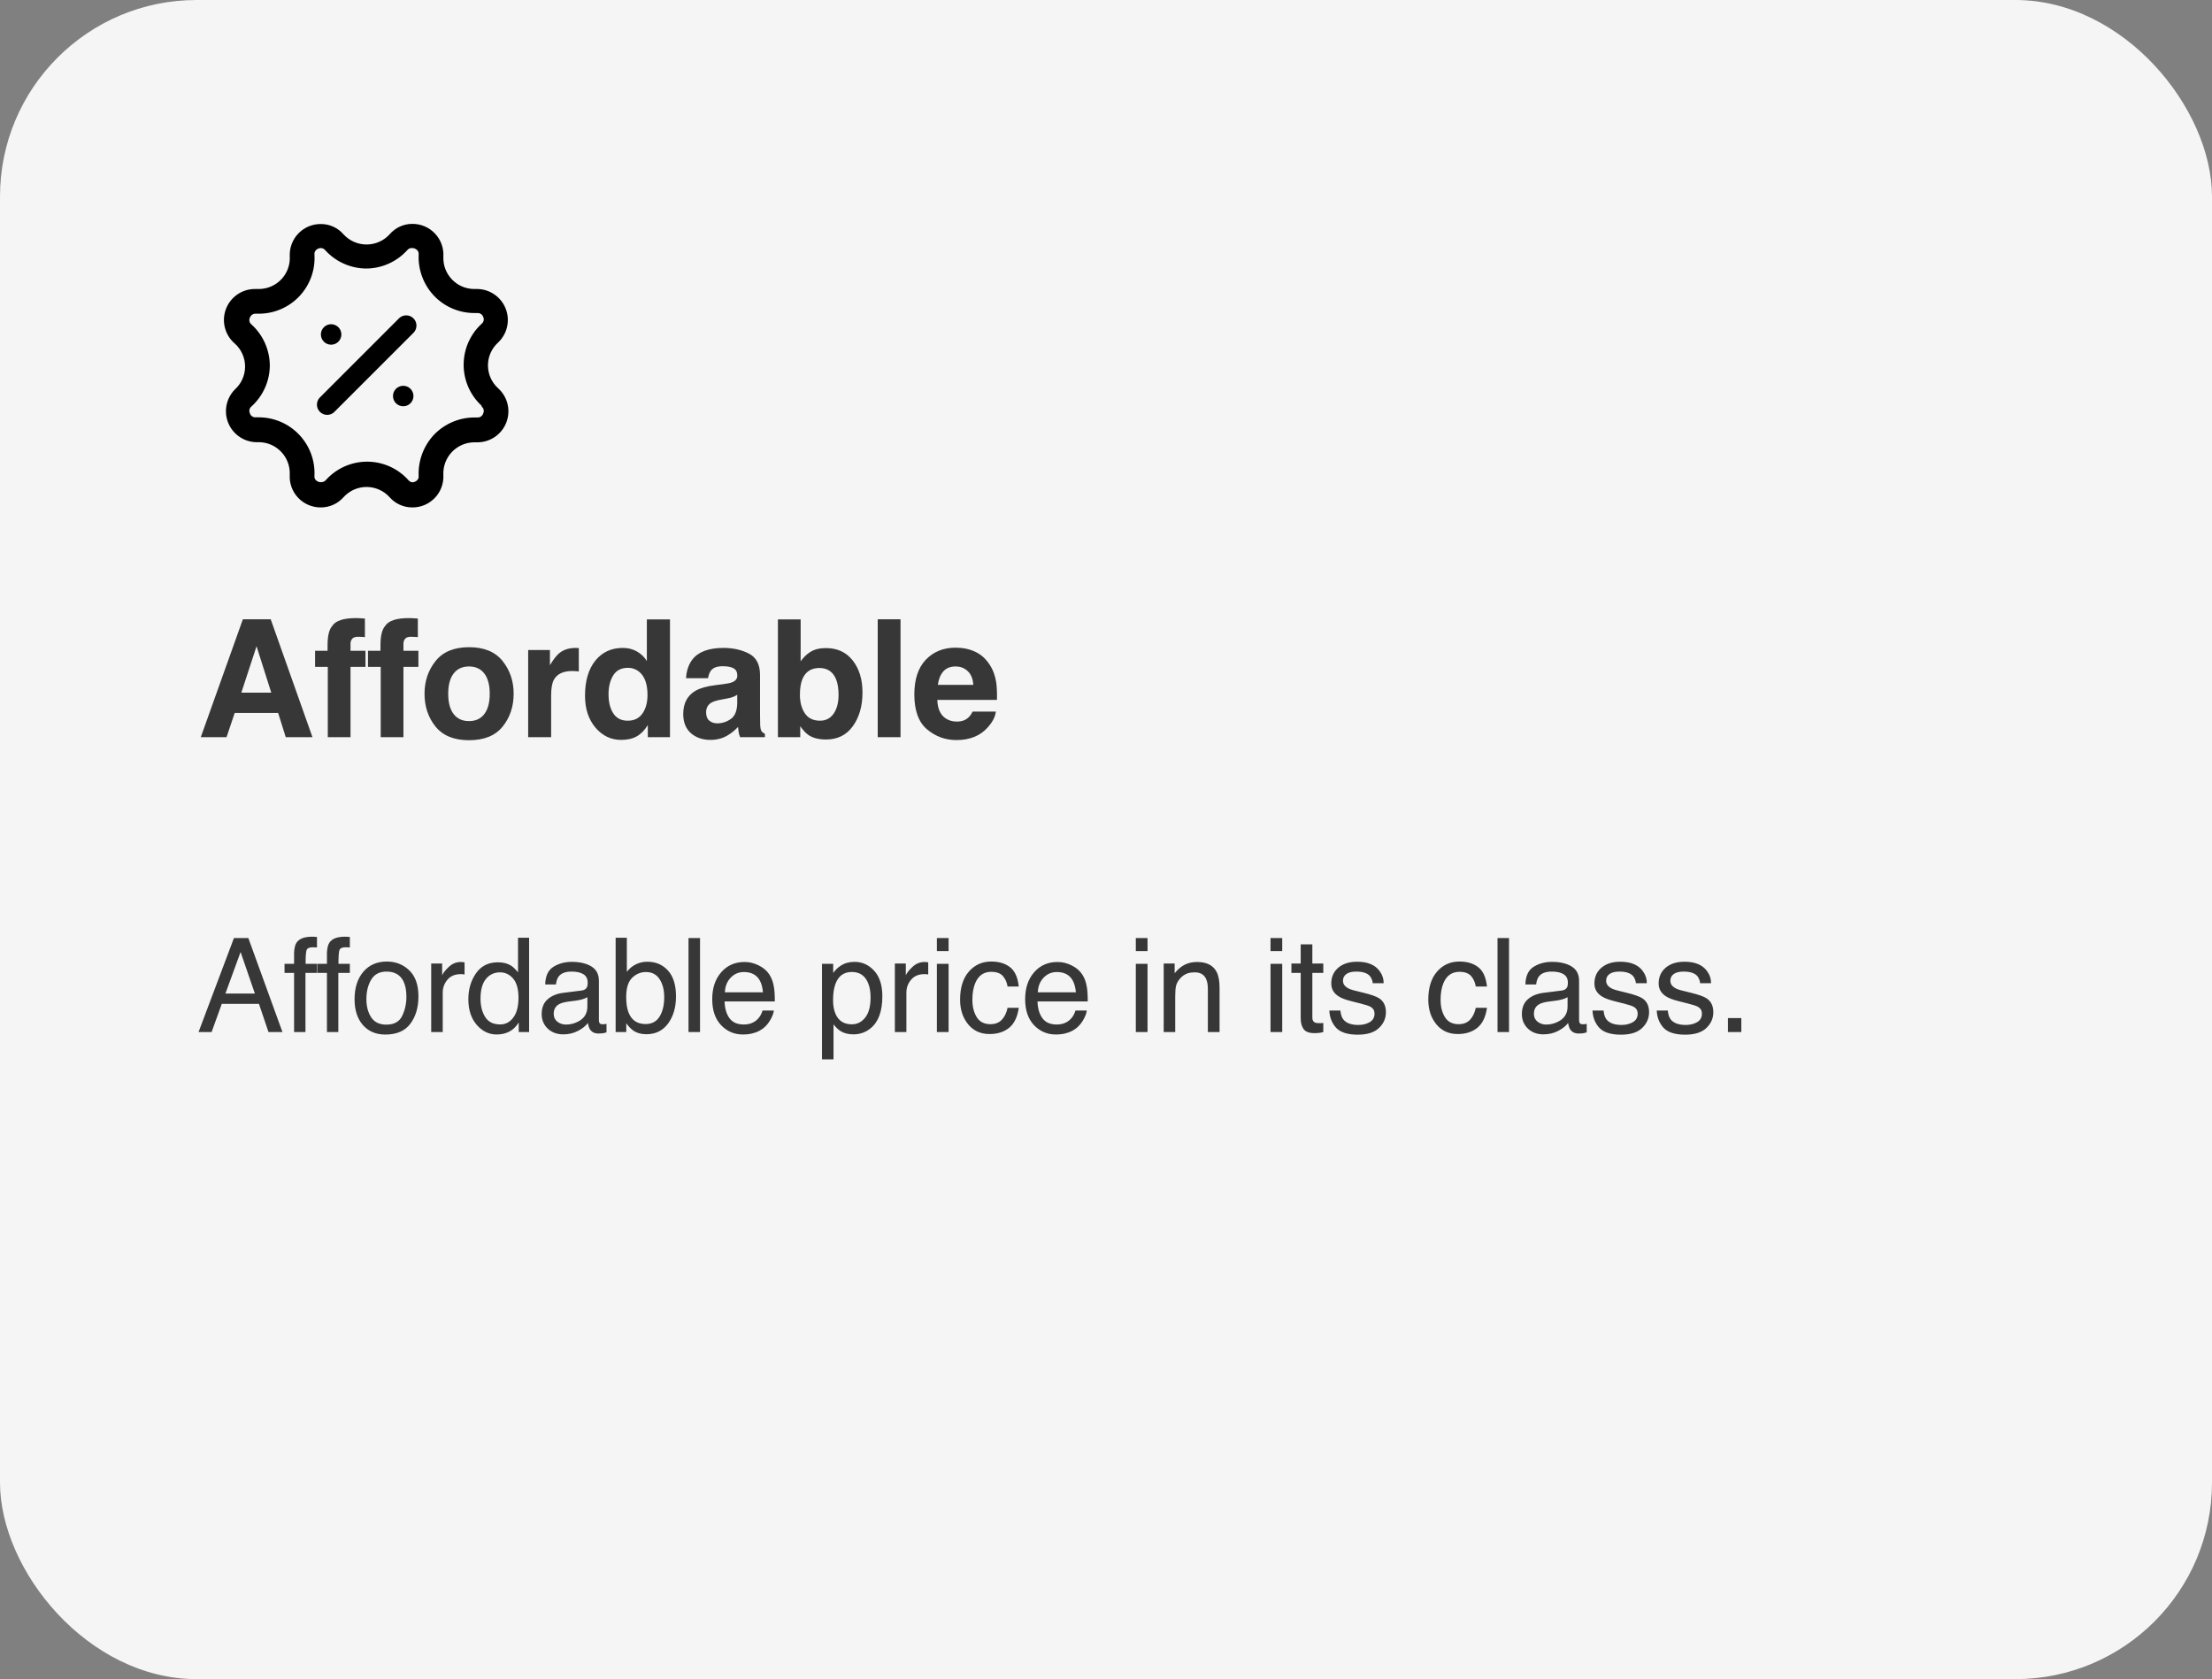 <svg width="270" height="205" viewBox="0 0 270 205" fill="none" xmlns="http://www.w3.org/2000/svg">
<rect x="0" y="0" width="270" height="205" fill="#808080" stroke="none"/>
<rect width="270" height="205" rx="24" fill="#F5F5F5"/>
<path d="M48.668 38.9L39.051 48.517C38.564 49.005 38.564 49.795 39.051 50.283C39.284 50.52 39.603 50.652 39.934 50.65C40.267 50.654 40.586 50.521 40.818 50.283L50.434 40.667C50.769 40.355 50.907 39.886 50.794 39.443C50.68 39 50.335 38.654 49.892 38.541C49.449 38.428 48.98 38.566 48.668 38.9Z" fill="black"/>
<path d="M41.668 40.833C41.668 41.524 41.108 42.083 40.418 42.083C39.727 42.083 39.168 41.524 39.168 40.833C39.168 40.143 39.727 39.583 40.418 39.583C41.108 39.583 41.668 40.143 41.668 40.833Z" fill="black"/>
<path d="M50.468 48.35C50.468 49.04 49.908 49.6 49.218 49.6C48.528 49.6 47.968 49.04 47.968 48.35C47.968 47.66 48.528 47.1 49.218 47.1C49.908 47.1 50.468 47.66 50.468 48.35Z" fill="black"/>
<path fill-rule="evenodd" clip-rule="evenodd" d="M61.733 37.702C62.283 39.128 61.922 40.744 60.818 41.8C60.018 42.514 59.561 43.536 59.561 44.608C59.561 45.681 60.018 46.702 60.818 47.416C61.971 48.464 62.364 50.112 61.807 51.568C61.251 53.023 59.859 53.989 58.301 54H57.884C56.85 54.008 55.863 54.437 55.152 55.189C54.441 55.941 54.068 56.95 54.118 57.983C54.173 59.022 53.796 60.038 53.076 60.789C52.357 61.54 51.358 61.961 50.318 61.95C49.259 61.95 48.251 61.495 47.551 60.7C46.834 59.905 45.813 59.452 44.743 59.452C43.672 59.452 42.652 59.905 41.934 60.7C41.235 61.495 40.227 61.95 39.168 61.95C38.121 61.961 37.117 61.536 36.396 60.778C35.675 60.019 35.303 58.995 35.368 57.95C35.413 56.919 35.037 55.914 34.327 55.166C33.617 54.418 32.633 53.991 31.601 53.983H31.184C29.694 53.913 28.384 52.972 27.84 51.582C27.297 50.193 27.621 48.613 28.668 47.55C29.462 46.836 29.915 45.818 29.915 44.75C29.915 43.682 29.462 42.664 28.668 41.95C27.449 40.915 27.012 39.226 27.577 37.73C28.142 36.234 29.586 35.255 31.184 35.283H31.601C32.646 35.281 33.644 34.846 34.358 34.082C35.071 33.318 35.437 32.293 35.368 31.25C35.331 30.222 35.717 29.224 36.434 28.488C37.152 27.751 38.139 27.34 39.168 27.35C40.231 27.347 41.242 27.81 41.934 28.616C42.659 29.404 43.681 29.852 44.751 29.85C45.816 29.847 46.831 29.4 47.551 28.616C48.24 27.804 49.252 27.334 50.318 27.333C51.361 27.322 52.362 27.745 53.083 28.5C53.803 29.255 54.178 30.275 54.118 31.317C54.068 32.348 54.442 33.356 55.153 34.105C55.864 34.854 56.851 35.28 57.884 35.283H58.301C59.828 35.323 61.182 36.277 61.733 37.702ZM58.984 50.467C59.122 50.176 59.039 49.83 58.784 49.633V49.533C57.388 48.246 56.593 46.433 56.593 44.533C56.593 42.634 57.388 40.821 58.784 39.533C59.039 39.337 59.122 38.99 58.984 38.7C58.889 38.405 58.611 38.209 58.301 38.217H57.884C56.025 38.213 54.248 37.448 52.968 36.1C51.698 34.752 51.026 32.95 51.101 31.1C51.129 30.901 51.068 30.7 50.934 30.55C50.773 30.382 50.551 30.286 50.318 30.283C50.08 30.261 49.848 30.362 49.701 30.55C48.421 31.962 46.607 32.772 44.701 32.783C42.795 32.77 40.982 31.96 39.701 30.55C39.572 30.386 39.376 30.288 39.168 30.283C38.935 30.286 38.712 30.382 38.551 30.55C38.417 30.7 38.356 30.901 38.384 31.1C38.495 32.969 37.829 34.8 36.545 36.163C35.262 37.526 33.473 38.298 31.601 38.3H31.234C30.908 38.275 30.607 38.474 30.501 38.783C30.364 39.074 30.447 39.42 30.701 39.617C32.11 40.899 32.919 42.711 32.934 44.617C32.924 46.523 32.113 48.337 30.701 49.617C30.447 49.813 30.364 50.16 30.501 50.45C30.586 50.755 30.868 50.961 31.184 50.95H31.601C33.459 50.957 35.234 51.722 36.515 53.069C37.795 54.416 38.471 56.227 38.384 58.083C38.354 58.277 38.416 58.474 38.551 58.617C38.731 58.796 38.981 58.888 39.234 58.867C39.439 58.861 39.633 58.771 39.768 58.617C41.051 57.183 42.885 56.363 44.809 56.363C46.734 56.363 48.567 57.183 49.851 58.617C49.967 58.761 50.134 58.857 50.318 58.883C50.551 58.881 50.773 58.785 50.934 58.617C51.07 58.474 51.131 58.277 51.101 58.083C51.033 56.234 51.705 54.435 52.968 53.083C54.253 51.742 56.027 50.978 57.884 50.967H58.251C58.583 50.996 58.89 50.787 58.984 50.467Z" fill="black"/>
<path d="M33.951 87.041H28.648L27.652 90H24.508L29.645 75.606H33.043L38.141 90H34.879L33.951 87.041ZM33.111 84.561L31.314 78.897L29.459 84.561H33.111ZM44.542 75.518V77.783C44.386 77.764 44.122 77.751 43.751 77.744C43.387 77.731 43.133 77.812 42.989 77.988C42.853 78.158 42.784 78.346 42.784 78.555V79.453H44.611V81.416H42.784V90H40.011V81.416H38.458V79.453H39.982V78.769C39.982 77.63 40.174 76.846 40.558 76.416C40.962 75.778 41.935 75.459 43.478 75.459C43.654 75.459 43.813 75.466 43.956 75.478C44.099 75.485 44.295 75.498 44.542 75.518ZM51.002 75.518V77.783C50.846 77.764 50.582 77.751 50.211 77.744C49.847 77.731 49.593 77.812 49.45 77.988C49.313 78.158 49.245 78.346 49.245 78.555V79.453H51.071V81.416H49.245V90H46.471V81.416H44.918V79.453H46.442V78.769C46.442 77.63 46.634 76.846 47.018 76.416C47.422 75.778 48.395 75.459 49.938 75.459C50.114 75.459 50.273 75.466 50.416 75.478C50.56 75.485 50.755 75.498 51.002 75.518ZM61.349 80.703C62.248 81.829 62.697 83.161 62.697 84.697C62.697 86.26 62.248 87.598 61.349 88.711C60.451 89.818 59.087 90.371 57.257 90.371C55.428 90.371 54.064 89.818 53.166 88.711C52.267 87.598 51.818 86.26 51.818 84.697C51.818 83.161 52.267 81.829 53.166 80.703C54.064 79.577 55.428 79.014 57.257 79.014C59.087 79.014 60.451 79.577 61.349 80.703ZM57.248 81.367C56.434 81.367 55.806 81.657 55.363 82.236C54.927 82.809 54.709 83.63 54.709 84.697C54.709 85.765 54.927 86.588 55.363 87.168C55.806 87.747 56.434 88.037 57.248 88.037C58.062 88.037 58.687 87.747 59.123 87.168C59.559 86.588 59.777 85.765 59.777 84.697C59.777 83.63 59.559 82.809 59.123 82.236C58.687 81.657 58.062 81.367 57.248 81.367ZM69.85 81.924C68.731 81.924 67.979 82.288 67.594 83.018C67.38 83.428 67.272 84.059 67.272 84.912V90H64.469V79.356H67.126V81.211C67.555 80.501 67.93 80.016 68.249 79.756C68.77 79.32 69.447 79.102 70.28 79.102C70.332 79.102 70.374 79.105 70.407 79.111C70.446 79.111 70.528 79.115 70.651 79.121V81.973C70.475 81.953 70.319 81.94 70.182 81.934C70.046 81.927 69.935 81.924 69.85 81.924ZM81.779 75.625V90H79.074V88.525C78.677 89.157 78.225 89.616 77.717 89.902C77.209 90.189 76.578 90.332 75.822 90.332C74.579 90.332 73.531 89.831 72.678 88.828C71.831 87.819 71.408 86.527 71.408 84.951C71.408 83.135 71.825 81.706 72.658 80.664C73.498 79.622 74.618 79.102 76.018 79.102C76.662 79.102 77.235 79.245 77.736 79.531C78.238 79.811 78.644 80.202 78.957 80.703V75.625H81.779ZM74.279 84.746C74.279 85.729 74.475 86.514 74.865 87.1C75.249 87.692 75.835 87.988 76.623 87.988C77.411 87.988 78.01 87.695 78.42 87.109C78.83 86.523 79.035 85.765 79.035 84.834C79.035 83.532 78.706 82.601 78.049 82.041C77.645 81.703 77.176 81.533 76.643 81.533C75.829 81.533 75.23 81.842 74.846 82.461C74.468 83.073 74.279 83.835 74.279 84.746ZM84.519 80.508C85.254 79.57 86.517 79.102 88.308 79.102C89.473 79.102 90.508 79.333 91.413 79.795C92.318 80.257 92.771 81.13 92.771 82.412V87.295C92.771 87.633 92.777 88.044 92.79 88.525C92.81 88.89 92.865 89.137 92.956 89.268C93.047 89.398 93.184 89.505 93.366 89.59V90H90.339C90.254 89.785 90.196 89.583 90.163 89.394C90.131 89.206 90.105 88.991 90.085 88.75C89.701 89.167 89.258 89.522 88.757 89.814C88.158 90.159 87.481 90.332 86.726 90.332C85.762 90.332 84.965 90.059 84.333 89.512C83.708 88.958 83.396 88.177 83.396 87.168C83.396 85.859 83.9 84.912 84.909 84.326C85.463 84.007 86.277 83.779 87.351 83.643L88.298 83.525C88.812 83.46 89.18 83.379 89.402 83.281C89.799 83.112 89.997 82.848 89.997 82.49C89.997 82.054 89.844 81.755 89.538 81.592C89.239 81.422 88.796 81.338 88.21 81.338C87.553 81.338 87.087 81.501 86.814 81.826C86.618 82.067 86.488 82.393 86.423 82.803H83.737C83.796 81.872 84.056 81.107 84.519 80.508ZM86.589 87.988C86.85 88.203 87.168 88.311 87.546 88.311C88.145 88.311 88.695 88.135 89.197 87.783C89.704 87.432 89.968 86.79 89.987 85.859V84.824C89.812 84.935 89.633 85.026 89.45 85.098C89.275 85.163 89.031 85.225 88.718 85.283L88.093 85.4C87.507 85.505 87.087 85.632 86.833 85.781C86.403 86.035 86.189 86.429 86.189 86.963C86.189 87.438 86.322 87.78 86.589 87.988ZM100.832 90.283C99.954 90.283 99.247 90.107 98.713 89.756C98.394 89.547 98.049 89.183 97.678 88.662V90H94.954V75.625H97.727V80.742C98.079 80.247 98.466 79.87 98.889 79.609C99.39 79.284 100.028 79.121 100.803 79.121C102.203 79.121 103.297 79.626 104.084 80.635C104.879 81.644 105.276 82.946 105.276 84.541C105.276 86.195 104.885 87.565 104.104 88.652C103.323 89.74 102.232 90.283 100.832 90.283ZM102.356 84.834C102.356 84.079 102.258 83.454 102.063 82.959C101.692 82.022 101.008 81.553 100.012 81.553C99.003 81.553 98.31 82.012 97.932 82.93C97.737 83.418 97.639 84.049 97.639 84.824C97.639 85.736 97.841 86.491 98.245 87.09C98.648 87.689 99.263 87.988 100.09 87.988C100.806 87.988 101.363 87.699 101.76 87.119C102.157 86.54 102.356 85.778 102.356 84.834ZM107.136 75.606H109.92V90H107.136V75.606ZM121.555 86.875C121.484 87.507 121.155 88.148 120.569 88.799C119.658 89.834 118.382 90.352 116.741 90.352C115.387 90.352 114.192 89.915 113.157 89.043C112.122 88.171 111.604 86.751 111.604 84.785C111.604 82.943 112.07 81.53 113.001 80.547C113.938 79.564 115.152 79.072 116.643 79.072C117.529 79.072 118.326 79.238 119.036 79.57C119.746 79.902 120.332 80.426 120.794 81.143C121.21 81.774 121.481 82.507 121.604 83.34C121.676 83.828 121.705 84.531 121.692 85.449H114.407C114.446 86.517 114.781 87.266 115.413 87.695C115.797 87.962 116.259 88.096 116.8 88.096C117.373 88.096 117.838 87.933 118.196 87.607C118.391 87.432 118.564 87.188 118.714 86.875H121.555ZM118.802 83.613C118.756 82.878 118.531 82.321 118.128 81.943C117.731 81.559 117.236 81.367 116.643 81.367C115.999 81.367 115.498 81.569 115.139 81.973C114.788 82.376 114.567 82.923 114.475 83.613H118.802Z" fill="#373737"/>
<path d="M31.109 121.297L29.367 116.227L27.516 121.297H31.109ZM28.555 114.523H30.312L34.477 126H32.773L31.609 122.562H27.07L25.828 126H24.234L28.555 114.523ZM35.895 116.359C35.916 115.776 36.017 115.349 36.199 115.078C36.528 114.599 37.16 114.359 38.098 114.359C38.186 114.359 38.278 114.362 38.371 114.367C38.465 114.372 38.572 114.38 38.692 114.391V115.672C38.546 115.661 38.439 115.656 38.371 115.656C38.309 115.651 38.249 115.648 38.192 115.648C37.764 115.648 37.509 115.76 37.426 115.984C37.343 116.203 37.301 116.766 37.301 117.672H38.692V118.781H37.285V126H35.895V118.781H34.731V117.672H35.895V116.359ZM39.907 116.359C39.927 115.776 40.029 115.349 40.211 115.078C40.539 114.599 41.172 114.359 42.11 114.359C42.198 114.359 42.289 114.362 42.383 114.367C42.477 114.372 42.584 114.38 42.703 114.391V115.672C42.558 115.661 42.451 115.656 42.383 115.656C42.321 115.651 42.261 115.648 42.203 115.648C41.776 115.648 41.521 115.76 41.438 115.984C41.355 116.203 41.313 116.766 41.313 117.672H42.703V118.781H41.297V126H39.907V118.781H38.742V117.672H39.907V116.359ZM47.168 125.094C48.101 125.094 48.739 124.742 49.083 124.039C49.431 123.331 49.606 122.544 49.606 121.68C49.606 120.898 49.481 120.263 49.231 119.773C48.835 119.003 48.153 118.617 47.184 118.617C46.325 118.617 45.7 118.945 45.309 119.602C44.918 120.258 44.723 121.049 44.723 121.977C44.723 122.867 44.918 123.609 45.309 124.203C45.7 124.797 46.319 125.094 47.168 125.094ZM47.223 117.391C48.301 117.391 49.213 117.75 49.958 118.469C50.702 119.188 51.075 120.245 51.075 121.641C51.075 122.99 50.747 124.104 50.09 124.984C49.434 125.865 48.416 126.305 47.036 126.305C45.885 126.305 44.971 125.917 44.293 125.141C43.616 124.359 43.278 123.312 43.278 122C43.278 120.594 43.635 119.474 44.348 118.641C45.062 117.807 46.02 117.391 47.223 117.391ZM52.633 117.633H53.969V119.078C54.079 118.797 54.347 118.456 54.774 118.055C55.201 117.648 55.693 117.445 56.251 117.445C56.277 117.445 56.321 117.448 56.383 117.453C56.446 117.458 56.553 117.469 56.704 117.484V118.969C56.62 118.953 56.542 118.943 56.469 118.938C56.402 118.932 56.326 118.93 56.243 118.93C55.535 118.93 54.99 119.159 54.61 119.617C54.23 120.07 54.04 120.594 54.04 121.188V126H52.633V117.633ZM58.653 121.914C58.653 122.81 58.843 123.56 59.223 124.164C59.604 124.768 60.213 125.07 61.052 125.07C61.703 125.07 62.236 124.792 62.653 124.234C63.075 123.672 63.286 122.867 63.286 121.82C63.286 120.763 63.07 119.982 62.638 119.477C62.205 118.966 61.671 118.711 61.036 118.711C60.328 118.711 59.752 118.982 59.309 119.523C58.872 120.065 58.653 120.862 58.653 121.914ZM60.77 117.484C61.411 117.484 61.947 117.62 62.38 117.891C62.63 118.047 62.913 118.32 63.231 118.711V114.484H64.583V126H63.317V124.836C62.989 125.352 62.601 125.724 62.153 125.953C61.705 126.182 61.192 126.297 60.614 126.297C59.682 126.297 58.874 125.906 58.192 125.125C57.51 124.339 57.169 123.294 57.169 121.992C57.169 120.773 57.479 119.719 58.098 118.828C58.723 117.932 59.614 117.484 60.77 117.484ZM67.587 123.773C67.587 124.18 67.735 124.5 68.032 124.734C68.329 124.969 68.681 125.086 69.087 125.086C69.582 125.086 70.061 124.971 70.524 124.742C71.306 124.362 71.696 123.74 71.696 122.875V121.742C71.524 121.852 71.303 121.943 71.032 122.016C70.761 122.089 70.496 122.141 70.235 122.172L69.384 122.281C68.873 122.349 68.49 122.456 68.235 122.602C67.803 122.846 67.587 123.237 67.587 123.773ZM70.993 120.93C71.316 120.888 71.532 120.753 71.642 120.523C71.704 120.398 71.735 120.219 71.735 119.984C71.735 119.505 71.563 119.159 71.22 118.945C70.881 118.727 70.394 118.617 69.759 118.617C69.024 118.617 68.504 118.815 68.196 119.211C68.024 119.43 67.912 119.755 67.86 120.188H66.548C66.574 119.156 66.907 118.44 67.548 118.039C68.194 117.633 68.941 117.43 69.79 117.43C70.774 117.43 71.574 117.617 72.188 117.992C72.798 118.367 73.103 118.951 73.103 119.742V124.562C73.103 124.708 73.131 124.826 73.188 124.914C73.251 125.003 73.379 125.047 73.571 125.047C73.634 125.047 73.704 125.044 73.782 125.039C73.86 125.029 73.944 125.016 74.032 125V126.039C73.813 126.102 73.647 126.141 73.532 126.156C73.418 126.172 73.261 126.18 73.063 126.18C72.579 126.18 72.228 126.008 72.009 125.664C71.894 125.482 71.813 125.224 71.767 124.891C71.48 125.266 71.069 125.591 70.532 125.867C69.996 126.143 69.405 126.281 68.759 126.281C67.983 126.281 67.347 126.047 66.853 125.578C66.363 125.104 66.118 124.513 66.118 123.805C66.118 123.029 66.36 122.427 66.845 122C67.329 121.573 67.965 121.31 68.751 121.211L70.993 120.93ZM75.146 114.484H76.513V118.648C76.82 118.247 77.187 117.943 77.614 117.734C78.041 117.521 78.505 117.414 79.005 117.414C80.047 117.414 80.89 117.773 81.536 118.492C82.187 119.206 82.513 120.26 82.513 121.656C82.513 122.979 82.192 124.078 81.552 124.953C80.911 125.828 80.023 126.266 78.888 126.266C78.252 126.266 77.716 126.112 77.278 125.805C77.018 125.622 76.739 125.331 76.442 124.93V126H75.146V114.484ZM78.802 125.023C79.562 125.023 80.13 124.721 80.505 124.117C80.885 123.513 81.075 122.716 81.075 121.727C81.075 120.846 80.885 120.117 80.505 119.539C80.13 118.961 79.575 118.672 78.841 118.672C78.2 118.672 77.638 118.909 77.153 119.383C76.674 119.857 76.435 120.638 76.435 121.727C76.435 122.513 76.534 123.151 76.732 123.641C77.101 124.562 77.791 125.023 78.802 125.023ZM84.04 114.523H85.447V126H84.04V114.523ZM90.888 117.445C91.482 117.445 92.057 117.586 92.615 117.867C93.172 118.143 93.597 118.503 93.888 118.945C94.169 119.367 94.357 119.859 94.451 120.422C94.534 120.807 94.576 121.422 94.576 122.266H88.443C88.469 123.115 88.669 123.797 89.044 124.312C89.419 124.823 90 125.078 90.787 125.078C91.521 125.078 92.107 124.836 92.544 124.352C92.794 124.07 92.972 123.745 93.076 123.375H94.458C94.422 123.682 94.3 124.026 94.091 124.406C93.888 124.781 93.659 125.089 93.404 125.328C92.977 125.745 92.448 126.026 91.818 126.172C91.479 126.255 91.097 126.297 90.669 126.297C89.628 126.297 88.745 125.919 88.021 125.164C87.297 124.404 86.935 123.341 86.935 121.977C86.935 120.633 87.3 119.542 88.029 118.703C88.758 117.865 89.711 117.445 90.888 117.445ZM93.13 121.148C93.073 120.539 92.94 120.052 92.732 119.688C92.347 119.01 91.703 118.672 90.802 118.672C90.156 118.672 89.615 118.906 89.177 119.375C88.74 119.839 88.508 120.43 88.482 121.148H93.13ZM103.974 125.055C104.631 125.055 105.175 124.781 105.607 124.234C106.045 123.682 106.263 122.859 106.263 121.766C106.263 121.099 106.167 120.526 105.974 120.047C105.61 119.125 104.943 118.664 103.974 118.664C103 118.664 102.334 119.151 101.974 120.125C101.782 120.646 101.685 121.307 101.685 122.109C101.685 122.755 101.782 123.305 101.974 123.758C102.339 124.622 103.006 125.055 103.974 125.055ZM100.334 117.672H101.701V118.781C101.982 118.401 102.289 118.107 102.623 117.898C103.097 117.586 103.654 117.43 104.295 117.43C105.243 117.43 106.047 117.794 106.709 118.523C107.37 119.247 107.701 120.284 107.701 121.633C107.701 123.456 107.224 124.758 106.271 125.539C105.667 126.034 104.964 126.281 104.162 126.281C103.532 126.281 103.003 126.143 102.576 125.867C102.326 125.711 102.047 125.443 101.74 125.062V129.336H100.334V117.672ZM109.228 117.633H110.564V119.078C110.674 118.797 110.942 118.456 111.369 118.055C111.796 117.648 112.288 117.445 112.846 117.445C112.872 117.445 112.916 117.448 112.978 117.453C113.041 117.458 113.148 117.469 113.299 117.484V118.969C113.215 118.953 113.137 118.943 113.064 118.938C112.997 118.932 112.921 118.93 112.838 118.93C112.129 118.93 111.585 119.159 111.205 119.617C110.825 120.07 110.635 120.594 110.635 121.188V126H109.228V117.633ZM114.357 117.672H115.787V126H114.357V117.672ZM114.357 114.523H115.787V116.117H114.357V114.523ZM120.987 117.391C121.929 117.391 122.695 117.62 123.283 118.078C123.877 118.536 124.234 119.326 124.354 120.445H122.987C122.903 119.93 122.713 119.503 122.416 119.164C122.119 118.82 121.643 118.648 120.987 118.648C120.091 118.648 119.45 119.086 119.065 119.961C118.815 120.529 118.69 121.229 118.69 122.062C118.69 122.901 118.867 123.607 119.221 124.18C119.575 124.753 120.132 125.039 120.893 125.039C121.476 125.039 121.937 124.862 122.276 124.508C122.619 124.148 122.856 123.659 122.987 123.039H124.354C124.198 124.148 123.807 124.961 123.182 125.477C122.557 125.987 121.757 126.242 120.783 126.242C119.69 126.242 118.817 125.844 118.166 125.047C117.515 124.245 117.19 123.245 117.19 122.047C117.19 120.578 117.546 119.435 118.26 118.617C118.974 117.799 119.882 117.391 120.987 117.391ZM129.084 117.445C129.678 117.445 130.254 117.586 130.811 117.867C131.368 118.143 131.793 118.503 132.084 118.945C132.366 119.367 132.553 119.859 132.647 120.422C132.73 120.807 132.772 121.422 132.772 122.266H126.639C126.665 123.115 126.866 123.797 127.241 124.312C127.616 124.823 128.196 125.078 128.983 125.078C129.717 125.078 130.303 124.836 130.741 124.352C130.991 124.07 131.168 123.745 131.272 123.375H132.655C132.618 123.682 132.496 124.026 132.287 124.406C132.084 124.781 131.855 125.089 131.6 125.328C131.173 125.745 130.644 126.026 130.014 126.172C129.676 126.255 129.293 126.297 128.866 126.297C127.824 126.297 126.941 125.919 126.217 125.164C125.493 124.404 125.131 123.341 125.131 121.977C125.131 120.633 125.496 119.542 126.225 118.703C126.954 117.865 127.907 117.445 129.084 117.445ZM131.327 121.148C131.269 120.539 131.136 120.052 130.928 119.688C130.543 119.01 129.899 118.672 128.998 118.672C128.353 118.672 127.811 118.906 127.373 119.375C126.936 119.839 126.704 120.43 126.678 121.148H131.327ZM138.639 117.672H140.069V126H138.639V117.672ZM138.639 114.523H140.069V116.117H138.639V114.523ZM142.042 117.633H143.378V118.82C143.774 118.331 144.193 117.979 144.636 117.766C145.078 117.552 145.571 117.445 146.112 117.445C147.3 117.445 148.102 117.859 148.518 118.688C148.748 119.141 148.862 119.789 148.862 120.633V126H147.433V120.727C147.433 120.216 147.357 119.805 147.206 119.492C146.956 118.971 146.503 118.711 145.847 118.711C145.513 118.711 145.24 118.745 145.026 118.812C144.641 118.927 144.302 119.156 144.011 119.5C143.776 119.776 143.623 120.062 143.55 120.359C143.482 120.651 143.448 121.07 143.448 121.617V126H142.042V117.633ZM155.081 117.672H156.511V126H155.081V117.672ZM155.081 114.523H156.511V116.117H155.081V114.523ZM158.765 115.297H160.187V117.633H161.523V118.781H160.187V124.242C160.187 124.534 160.286 124.729 160.484 124.828C160.593 124.885 160.775 124.914 161.031 124.914C161.098 124.914 161.171 124.914 161.249 124.914C161.327 124.909 161.419 124.901 161.523 124.891V126C161.361 126.047 161.192 126.081 161.015 126.102C160.843 126.122 160.656 126.133 160.452 126.133C159.796 126.133 159.351 125.966 159.117 125.633C158.882 125.294 158.765 124.857 158.765 124.32V118.781H157.632V117.633H158.765V115.297ZM163.613 123.375C163.654 123.844 163.772 124.203 163.964 124.453C164.319 124.906 164.933 125.133 165.808 125.133C166.329 125.133 166.787 125.021 167.183 124.797C167.579 124.568 167.777 124.216 167.777 123.742C167.777 123.383 167.618 123.109 167.3 122.922C167.097 122.807 166.696 122.674 166.097 122.523L164.98 122.242C164.266 122.065 163.74 121.867 163.402 121.648C162.798 121.268 162.496 120.742 162.496 120.07C162.496 119.279 162.779 118.638 163.347 118.148C163.92 117.659 164.688 117.414 165.652 117.414C166.912 117.414 167.821 117.784 168.378 118.523C168.727 118.992 168.897 119.497 168.886 120.039H167.558C167.532 119.721 167.42 119.432 167.222 119.172C166.899 118.802 166.339 118.617 165.542 118.617C165.011 118.617 164.608 118.719 164.332 118.922C164.061 119.125 163.925 119.393 163.925 119.727C163.925 120.091 164.105 120.383 164.464 120.602C164.673 120.732 164.98 120.846 165.386 120.945L166.316 121.172C167.326 121.417 168.003 121.654 168.347 121.883C168.894 122.242 169.167 122.807 169.167 123.578C169.167 124.323 168.884 124.966 168.316 125.508C167.753 126.049 166.894 126.32 165.738 126.32C164.493 126.32 163.61 126.039 163.089 125.477C162.574 124.909 162.298 124.208 162.261 123.375H163.613ZM178.137 117.391C179.079 117.391 179.845 117.62 180.433 118.078C181.027 118.536 181.384 119.326 181.504 120.445H180.137C180.053 119.93 179.863 119.503 179.566 119.164C179.269 118.82 178.793 118.648 178.137 118.648C177.241 118.648 176.6 119.086 176.215 119.961C175.965 120.529 175.84 121.229 175.84 122.062C175.84 122.901 176.017 123.607 176.371 124.18C176.725 124.753 177.282 125.039 178.043 125.039C178.626 125.039 179.087 124.862 179.426 124.508C179.769 124.148 180.006 123.659 180.137 123.039H181.504C181.348 124.148 180.957 124.961 180.332 125.477C179.707 125.987 178.907 126.242 177.933 126.242C176.84 126.242 175.967 125.844 175.316 125.047C174.665 124.245 174.34 123.245 174.34 122.047C174.34 120.578 174.696 119.435 175.41 118.617C176.124 117.799 177.032 117.391 178.137 117.391ZM182.789 114.523H184.195V126H182.789V114.523ZM187.231 123.773C187.231 124.18 187.379 124.5 187.676 124.734C187.973 124.969 188.324 125.086 188.731 125.086C189.225 125.086 189.705 124.971 190.168 124.742C190.949 124.362 191.34 123.74 191.34 122.875V121.742C191.168 121.852 190.947 121.943 190.676 122.016C190.405 122.089 190.139 122.141 189.879 122.172L189.027 122.281C188.517 122.349 188.134 122.456 187.879 122.602C187.447 122.846 187.231 123.237 187.231 123.773ZM190.637 120.93C190.96 120.888 191.176 120.753 191.285 120.523C191.348 120.398 191.379 120.219 191.379 119.984C191.379 119.505 191.207 119.159 190.863 118.945C190.525 118.727 190.038 118.617 189.402 118.617C188.668 118.617 188.147 118.815 187.84 119.211C187.668 119.43 187.556 119.755 187.504 120.188H186.192C186.218 119.156 186.551 118.44 187.192 118.039C187.837 117.633 188.585 117.43 189.434 117.43C190.418 117.43 191.218 117.617 191.832 117.992C192.442 118.367 192.746 118.951 192.746 119.742V124.562C192.746 124.708 192.775 124.826 192.832 124.914C192.895 125.003 193.022 125.047 193.215 125.047C193.277 125.047 193.348 125.044 193.426 125.039C193.504 125.029 193.587 125.016 193.676 125V126.039C193.457 126.102 193.291 126.141 193.176 126.156C193.061 126.172 192.905 126.18 192.707 126.18C192.223 126.18 191.871 126.008 191.652 125.664C191.538 125.482 191.457 125.224 191.41 124.891C191.124 125.266 190.712 125.591 190.176 125.867C189.639 126.143 189.048 126.281 188.402 126.281C187.626 126.281 186.991 126.047 186.496 125.578C186.007 125.104 185.762 124.513 185.762 123.805C185.762 123.029 186.004 122.427 186.488 122C186.973 121.573 187.608 121.31 188.395 121.211L190.637 120.93ZM195.735 123.375C195.776 123.844 195.894 124.203 196.086 124.453C196.44 124.906 197.055 125.133 197.93 125.133C198.451 125.133 198.909 125.021 199.305 124.797C199.701 124.568 199.899 124.216 199.899 123.742C199.899 123.383 199.74 123.109 199.422 122.922C199.219 122.807 198.818 122.674 198.219 122.523L197.102 122.242C196.388 122.065 195.862 121.867 195.524 121.648C194.92 121.268 194.617 120.742 194.617 120.07C194.617 119.279 194.901 118.638 195.469 118.148C196.042 117.659 196.81 117.414 197.774 117.414C199.034 117.414 199.943 117.784 200.5 118.523C200.849 118.992 201.019 119.497 201.008 120.039H199.68C199.654 119.721 199.542 119.432 199.344 119.172C199.021 118.802 198.461 118.617 197.664 118.617C197.133 118.617 196.729 118.719 196.453 118.922C196.183 119.125 196.047 119.393 196.047 119.727C196.047 120.091 196.227 120.383 196.586 120.602C196.795 120.732 197.102 120.846 197.508 120.945L198.438 121.172C199.448 121.417 200.125 121.654 200.469 121.883C201.016 122.242 201.289 122.807 201.289 123.578C201.289 124.323 201.006 124.966 200.438 125.508C199.875 126.049 199.016 126.32 197.86 126.32C196.615 126.32 195.732 126.039 195.211 125.477C194.696 124.909 194.42 124.208 194.383 123.375H195.735ZM203.575 123.375C203.616 123.844 203.734 124.203 203.926 124.453C204.28 124.906 204.895 125.133 205.77 125.133C206.291 125.133 206.749 125.021 207.145 124.797C207.541 124.568 207.739 124.216 207.739 123.742C207.739 123.383 207.58 123.109 207.262 122.922C207.059 122.807 206.658 122.674 206.059 122.523L204.942 122.242C204.228 122.065 203.702 121.867 203.364 121.648C202.76 121.268 202.458 120.742 202.458 120.07C202.458 119.279 202.741 118.638 203.309 118.148C203.882 117.659 204.65 117.414 205.614 117.414C206.874 117.414 207.783 117.784 208.34 118.523C208.689 118.992 208.859 119.497 208.848 120.039H207.52C207.494 119.721 207.382 119.432 207.184 119.172C206.861 118.802 206.301 118.617 205.504 118.617C204.973 118.617 204.569 118.719 204.293 118.922C204.023 119.125 203.887 119.393 203.887 119.727C203.887 120.091 204.067 120.383 204.426 120.602C204.635 120.732 204.942 120.846 205.348 120.945L206.278 121.172C207.288 121.417 207.965 121.654 208.309 121.883C208.856 122.242 209.129 122.807 209.129 123.578C209.129 124.323 208.846 124.966 208.278 125.508C207.715 126.049 206.856 126.32 205.7 126.32C204.455 126.32 203.572 126.039 203.051 125.477C202.536 124.909 202.26 124.208 202.223 123.375H203.575ZM210.915 124.297H212.548V126H210.915V124.297Z" fill="#373737"/>
</svg>
